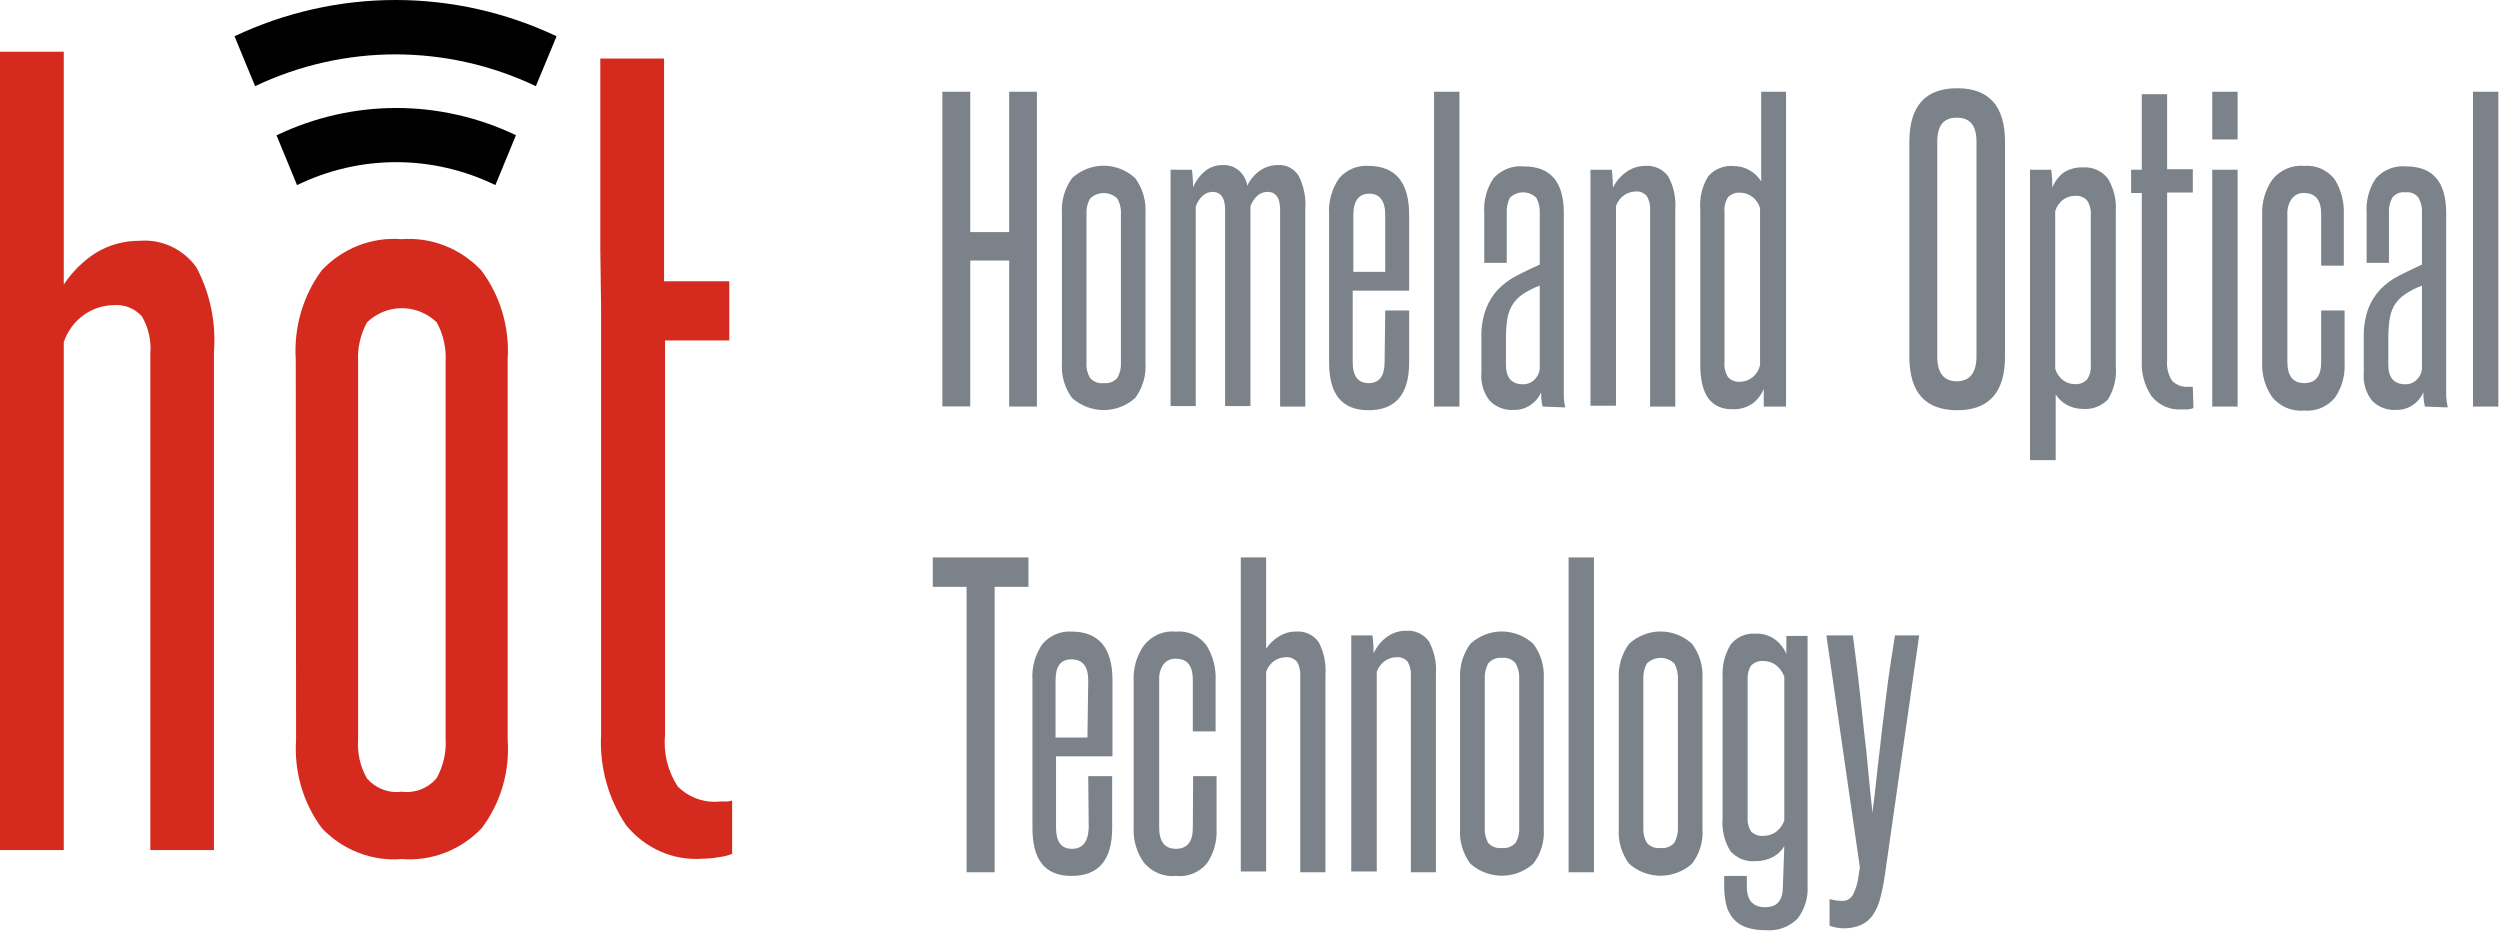 <svg width="595" height="222" viewBox="0 0 595 222" fill="none" xmlns="http://www.w3.org/2000/svg">
<path d="M35.783 202.313V84.194C36.036 81.078 35.332 77.958 33.772 75.287C32.897 74.327 31.823 73.589 30.633 73.129C29.442 72.67 28.167 72.501 26.904 72.635C24.548 72.691 22.252 73.416 20.263 74.733C17.902 76.311 16.112 78.665 15.178 81.423V202.313H0V12.309H15.178V67.727C17.173 64.691 19.759 62.128 22.768 60.206C25.931 58.274 29.538 57.275 33.203 57.316C35.776 57.094 38.362 57.55 40.723 58.643C43.084 59.736 45.143 61.43 46.711 63.571C49.981 69.695 51.447 76.69 50.923 83.679V202.313H35.783Z" fill="#D52B1E"/>
<path d="M70.392 85.58C69.901 77.945 72.1 70.385 76.577 64.323C79.035 61.727 82.005 59.72 85.281 58.441C88.558 57.163 92.062 56.644 95.55 56.921C99.037 56.652 102.539 57.175 105.814 58.453C109.089 59.73 112.06 61.733 114.523 64.323C119.072 70.351 121.317 77.925 120.822 85.58V175.95C121.384 183.588 119.161 191.166 114.599 197.168C112.123 199.732 109.147 201.71 105.873 202.967C102.599 204.224 99.104 204.73 95.626 204.451C92.147 204.738 88.649 204.235 85.374 202.978C82.099 201.721 79.124 199.738 76.653 197.168C72.152 191.164 69.948 183.632 70.468 176.03L70.392 85.58ZM106.061 86.055C106.233 82.792 105.495 79.547 103.936 76.713C101.674 74.546 98.716 73.344 95.645 73.344C92.574 73.344 89.615 74.546 87.354 76.713C85.794 79.547 85.056 82.792 85.229 86.055V175.95C84.993 179.219 85.735 182.483 87.354 185.292C88.392 186.466 89.685 187.363 91.124 187.907C92.564 188.452 94.108 188.627 95.626 188.419C97.16 188.63 98.72 188.443 100.169 187.878C101.618 187.312 102.911 186.383 103.936 185.174C105.522 182.293 106.261 178.989 106.061 175.673V86.055Z" fill="#D52B1E"/>
<path d="M142.871 59.257V13.933H158.049V66.936H173.569V81.028H158.277V174.803C157.865 179.158 158.925 183.527 161.275 187.153C162.607 188.48 164.199 189.49 165.942 190.112C167.685 190.734 169.536 190.953 171.368 190.755H172.81C173.3 190.757 173.787 190.676 174.252 190.518V203.224C173.211 203.621 172.128 203.887 171.027 204.016C169.773 204.238 168.504 204.357 167.232 204.372C163.82 204.632 160.397 204.05 157.239 202.675C154.082 201.3 151.279 199.169 149.056 196.455C144.753 190.13 142.639 182.467 143.061 174.724V73.349" fill="#D52B1E"/>
<path d="M55.816 8.628L60.711 20.503C71.203 15.521 82.596 12.943 94.123 12.943C105.65 12.943 117.043 15.521 127.534 20.503L132.467 8.628C120.426 2.941 107.36 0 94.142 0C80.924 0 67.858 2.941 55.816 8.628Z" fill="black"/>
<path d="M65.801 32.18L70.696 44.056C78.086 40.458 86.143 38.594 94.298 38.594C102.454 38.594 110.51 40.458 117.901 44.056L122.796 32.18C113.866 27.911 104.159 25.701 94.336 25.701C84.513 25.701 74.806 27.911 65.877 32.18H65.801Z" fill="black"/>
<path d="M240.181 96.764V62.009H230.922V96.724H224.281V21.831H230.922V55.24H240.181V21.831H246.783V96.764H240.181Z" fill="#7C8289"/>
<path d="M252.741 50.767C252.547 47.755 253.41 44.772 255.169 42.375C257.244 40.482 259.907 39.438 262.664 39.438C265.42 39.438 268.083 40.482 270.158 42.375C271.931 44.766 272.808 47.75 272.625 50.767V86.392C272.82 89.399 271.941 92.374 270.158 94.745C268.059 96.585 265.405 97.593 262.664 97.593C259.922 97.593 257.268 96.585 255.169 94.745C253.4 92.369 252.535 89.394 252.741 86.392V50.767ZM266.781 50.965C266.859 49.678 266.568 48.397 265.946 47.283C265.061 46.421 263.894 45.941 262.683 45.941C261.471 45.941 260.305 46.421 259.419 47.283C258.797 48.397 258.506 49.678 258.585 50.965V86.353C258.495 87.615 258.787 88.875 259.419 89.955C259.831 90.415 260.341 90.767 260.909 90.98C261.476 91.194 262.084 91.263 262.683 91.182C263.284 91.258 263.894 91.183 264.462 90.962C265.03 90.742 265.539 90.383 265.946 89.915C266.578 88.791 266.869 87.494 266.781 86.195V50.965Z" fill="#7C8289"/>
<path d="M304.663 96.764V49.857C304.663 47.086 303.638 45.661 301.627 45.661C300.802 45.672 300.002 45.964 299.35 46.492C298.548 47.195 297.945 48.111 297.605 49.144V96.645H291.571V49.857C291.571 47.086 290.547 45.661 288.536 45.661C287.736 45.689 286.966 45.98 286.335 46.492C285.545 47.206 284.944 48.119 284.589 49.144V96.645H278.594V40.396H283.678C283.863 41.786 283.951 43.189 283.944 44.592C284.595 43.034 285.614 41.672 286.904 40.634C288.096 39.737 289.533 39.265 291.002 39.288C292.387 39.202 293.753 39.657 294.833 40.564C295.914 41.472 296.631 42.767 296.846 44.196C297.551 42.748 298.595 41.51 299.881 40.594C301.131 39.735 302.597 39.281 304.093 39.288C305.064 39.206 306.037 39.398 306.912 39.844C307.786 40.29 308.53 40.973 309.064 41.821C310.309 44.247 310.862 46.995 310.658 49.738V96.764H304.663Z" fill="#7C8289"/>
<path d="M329.683 73.884H335.374V86.274C335.374 93.834 332.149 97.634 325.698 97.634C319.247 97.634 316.326 93.676 316.326 86.274V51.044C316.125 47.945 316.985 44.873 318.754 42.375C319.629 41.38 320.708 40.603 321.91 40.103C323.112 39.603 324.407 39.392 325.698 39.485C332.149 39.485 335.374 43.444 335.374 51.044V69.173H321.942V86.195C321.942 89.519 323.206 91.182 325.736 91.182C328.266 91.182 329.531 89.519 329.531 86.195L329.683 73.884ZM329.683 51.123C329.683 47.798 328.354 46.096 325.888 46.096C323.421 46.096 322.093 47.798 322.093 51.123V64.7H329.683V51.123Z" fill="#7C8289"/>
<path d="M341.309 96.764V21.831H347.342V96.764H341.309Z" fill="#7C8289"/>
<path d="M367.142 96.764C366.88 95.65 366.765 94.505 366.801 93.359C366.233 94.637 365.32 95.715 364.174 96.46C363.029 97.205 361.7 97.586 360.35 97.555C359.308 97.636 358.261 97.491 357.275 97.13C356.289 96.769 355.385 96.2 354.62 95.457C353.86 94.523 353.287 93.439 352.935 92.269C352.584 91.1 352.46 89.869 352.571 88.649V80.376C352.494 78.026 352.868 75.685 353.671 73.488C354.34 71.724 355.347 70.121 356.631 68.778C357.932 67.48 359.417 66.399 361.033 65.571C362.702 64.701 364.524 63.83 366.459 62.959V50.688C366.525 49.415 366.235 48.15 365.624 47.046C364.77 46.228 363.653 45.774 362.494 45.774C361.334 45.774 360.217 46.228 359.363 47.046C358.8 48.166 358.537 49.425 358.604 50.688V62.563H353.254V50.688C353.053 47.73 353.845 44.791 355.493 42.375C356.417 41.377 357.546 40.61 358.794 40.13C360.042 39.65 361.378 39.471 362.702 39.604C369.039 39.604 372.189 43.285 372.189 50.688V90.272C372.189 91.618 372.189 92.845 372.189 94.23C372.197 95.152 372.311 96.069 372.53 96.962L367.142 96.764ZM366.459 67.986C364.959 68.518 363.53 69.25 362.209 70.163C361.22 70.864 360.391 71.783 359.781 72.855C359.2 73.916 358.827 75.087 358.68 76.299C358.485 77.794 358.396 79.302 358.414 80.811V86.828C358.414 89.916 359.781 91.459 362.513 91.459C363.377 91.475 364.22 91.181 364.903 90.628C365.742 89.963 366.3 88.983 366.459 87.897V67.986Z" fill="#7C8289"/>
<path d="M392.723 96.764V50.134C392.829 48.913 392.549 47.69 391.926 46.65C391.589 46.264 391.17 45.966 390.702 45.78C390.233 45.594 389.73 45.526 389.232 45.581C388.302 45.6 387.396 45.888 386.614 46.413C385.676 47.035 384.967 47.97 384.603 49.065V96.566H378.531V40.396H383.616C383.783 41.815 383.871 43.242 383.882 44.671C384.62 43.143 385.733 41.845 387.107 40.911C388.436 39.962 390.013 39.464 391.623 39.486C392.645 39.4 393.672 39.579 394.612 40.007C395.552 40.435 396.376 41.099 397.011 41.94C398.334 44.338 398.929 47.098 398.719 49.857V96.764H392.723Z" fill="#7C8289"/>
<path d="M419.769 96.764C419.769 96.091 419.769 95.418 419.769 94.705C419.769 93.993 419.769 93.28 419.769 92.568C419.196 93.988 418.249 95.209 417.037 96.091C415.61 97.029 413.941 97.485 412.256 97.397C407.171 97.397 404.667 93.874 404.667 86.828V49.857C404.445 47.072 405.112 44.288 406.564 41.94C407.324 41.08 408.264 40.415 409.31 39.996C410.357 39.578 411.482 39.416 412.597 39.525C413.924 39.504 415.232 39.845 416.392 40.515C417.514 41.142 418.467 42.054 419.162 43.167V21.831H425.082V96.764H419.769ZM418.897 49.58C418.602 48.513 417.984 47.574 417.136 46.904C416.288 46.233 415.255 45.866 414.191 45.859C413.668 45.813 413.142 45.881 412.646 46.058C412.15 46.235 411.694 46.518 411.307 46.888C410.616 47.942 410.307 49.219 410.435 50.49V86.116C410.291 87.412 410.601 88.719 411.307 89.797C411.682 90.187 412.135 90.486 412.634 90.67C413.133 90.855 413.665 90.922 414.191 90.866C415.284 90.837 416.336 90.434 417.187 89.718C418.037 89.003 418.638 88.015 418.897 86.907V49.58Z" fill="#7C8289"/>
<path d="M454.426 33.746C454.426 25.249 458.22 21 465.81 21C473.399 21 477.193 25.249 477.193 33.746V84.81C477.193 93.36 473.399 97.635 465.81 97.635C458.22 97.635 454.426 93.386 454.426 84.889V33.746ZM470.401 33.746C470.401 29.788 468.845 28.006 465.696 28.006C462.546 28.006 461.066 29.906 461.066 33.746V84.81C461.066 88.768 462.622 90.747 465.696 90.747C468.769 90.747 470.401 88.768 470.401 84.81V33.746Z" fill="#7C8289"/>
<path d="M483.145 109.51V40.396H488.191C488.377 41.812 488.465 43.241 488.457 44.671C489.008 43.227 489.942 41.977 491.151 41.069C492.566 40.176 494.205 39.749 495.856 39.842C496.934 39.773 498.013 39.966 499.007 40.406C500.001 40.845 500.884 41.519 501.586 42.375C503.062 44.715 503.756 47.498 503.559 50.292V87.145C503.798 89.926 503.144 92.711 501.7 95.061C500.917 95.869 499.976 96.489 498.94 96.878C497.905 97.268 496.801 97.418 495.705 97.318C494.385 97.326 493.083 97 491.91 96.368C490.842 95.777 489.929 94.92 489.254 93.874V109.51H483.145ZM497.602 51.361C497.727 50.047 497.404 48.73 496.691 47.64C496.3 47.264 495.838 46.979 495.335 46.801C494.832 46.624 494.298 46.559 493.769 46.611C492.791 46.615 491.837 46.933 491.037 47.521C490.129 48.183 489.46 49.145 489.14 50.252V87.778C489.48 88.874 490.144 89.831 491.037 90.509C491.837 91.097 492.791 91.415 493.769 91.42C494.301 91.466 494.836 91.395 495.34 91.21C495.843 91.026 496.304 90.733 496.691 90.351C497.391 89.344 497.715 88.106 497.602 86.868V51.361Z" fill="#7C8289"/>
<path d="M522.04 97.12C521.638 97.282 521.217 97.388 520.788 97.436H519.27C517.926 97.543 516.578 97.319 515.332 96.783C514.086 96.246 512.979 95.413 512.098 94.349C510.41 91.858 509.581 88.844 509.745 85.799V45.938H507.203V40.396H509.745V22.425H515.779V40.277H521.888V45.819H515.779V85.759C515.618 87.475 516.034 89.196 516.955 90.628C517.457 91.129 518.054 91.514 518.708 91.76C519.361 92.005 520.057 92.105 520.75 92.053H521.319C521.506 92.099 521.701 92.099 521.888 92.053L522.04 97.12Z" fill="#7C8289"/>
<path d="M526.516 33.192V21.831H532.549V33.192H526.516ZM526.516 96.764V40.396H532.549V96.764H526.516Z" fill="#7C8289"/>
<path d="M552.438 73.884H558.016V86.432C558.174 89.373 557.356 92.28 555.701 94.666C554.801 95.735 553.673 96.567 552.407 97.097C551.142 97.626 549.774 97.838 548.416 97.714C547.004 97.85 545.582 97.639 544.263 97.095C542.945 96.552 541.768 95.693 540.827 94.587C539.123 92.175 538.266 89.227 538.398 86.234V51.123C538.278 48.12 539.134 45.163 540.827 42.731C541.748 41.594 542.919 40.705 544.24 40.14C545.562 39.575 546.994 39.35 548.416 39.486C549.774 39.362 551.14 39.587 552.396 40.138C553.653 40.69 554.761 41.553 555.626 42.652C557.194 45.135 557.965 48.074 557.826 51.044V63.236H552.438V50.965C552.438 47.6 551.072 45.938 548.416 45.938C547.846 45.898 547.275 46.004 546.753 46.245C546.231 46.487 545.773 46.856 545.418 47.323C544.682 48.407 544.321 49.719 544.394 51.044V86.076C544.394 89.48 545.722 91.183 548.416 91.183C551.11 91.183 552.438 89.52 552.438 86.195V73.884Z" fill="#7C8289"/>
<path d="M577.148 96.764C576.851 95.657 576.723 94.508 576.768 93.359C576.205 94.641 575.293 95.721 574.146 96.467C573 97.213 571.668 97.591 570.318 97.555C569.282 97.631 568.242 97.483 567.263 97.122C566.284 96.761 565.386 96.195 564.626 95.457C563.866 94.523 563.293 93.439 562.941 92.269C562.589 91.1 562.465 89.869 562.577 88.649V80.376C562.509 78.031 562.869 75.693 563.639 73.488C564.308 71.724 565.315 70.121 566.599 68.778C567.907 67.471 569.405 66.388 571.039 65.572C572.708 64.701 574.53 63.83 576.427 62.959V50.688C576.512 49.413 576.22 48.143 575.592 47.046C575.229 46.575 574.755 46.21 574.216 45.988C573.677 45.766 573.092 45.694 572.518 45.779C571.933 45.688 571.335 45.756 570.783 45.978C570.231 46.201 569.744 46.569 569.369 47.046C568.773 48.155 568.497 49.419 568.572 50.688V62.563H563.26V50.688C563.059 47.73 563.851 44.791 565.499 42.375C566.417 41.38 567.539 40.615 568.781 40.135C570.023 39.655 571.352 39.474 572.67 39.604C579.007 39.604 582.195 43.286 582.195 50.688V90.272C582.195 91.618 582.195 92.845 582.195 94.23C582.231 95.152 582.359 96.067 582.574 96.962L577.148 96.764ZM576.427 67.986C574.938 68.518 573.522 69.25 572.215 70.163C571.216 70.864 570.374 71.782 569.748 72.855C569.182 73.919 568.821 75.089 568.686 76.299C568.491 77.794 568.402 79.302 568.42 80.811V86.828C568.42 89.916 569.786 91.46 572.518 91.46C573.383 91.475 574.226 91.181 574.909 90.628C575.734 89.956 576.277 88.977 576.427 87.897V67.986Z" fill="#7C8289"/>
<path d="M588.572 96.764V21.831H594.606V96.764H588.572Z" fill="#7C8289"/>
<path d="M230.045 207.599V139.673H222V132.667H244.768V139.673H236.723V207.599H230.045Z" fill="#7C8289"/>
<path d="M259.001 184.719H264.693V197.109C264.693 204.67 261.468 208.47 255.017 208.47C248.566 208.47 245.72 204.511 245.72 197.03V161.879C245.519 158.781 246.38 155.708 248.149 153.21C249.024 152.215 250.102 151.439 251.304 150.939C252.507 150.438 253.801 150.227 255.093 150.321C261.544 150.321 264.769 154.279 264.769 161.879V180.009H251.336V197.03C251.336 200.355 252.601 202.018 255.131 202.018C257.66 202.018 258.988 200.355 259.115 197.03L259.001 184.719ZM259.001 161.958C259.001 158.633 257.673 156.931 255.017 156.931C252.361 156.931 251.222 158.633 251.222 161.958V175.536H258.811L259.001 161.958Z" fill="#7C8289"/>
<path d="M283.965 184.719H289.543V197.267C289.701 200.208 288.884 203.115 287.229 205.501C286.319 206.575 285.176 207.405 283.895 207.921C282.614 208.438 281.232 208.626 279.867 208.47C278.455 208.613 277.031 208.404 275.711 207.86C274.392 207.317 273.215 206.454 272.278 205.343C270.544 202.946 269.671 199.99 269.812 196.99V161.958C269.684 158.948 270.555 155.985 272.278 153.567C273.195 152.424 274.366 151.531 275.688 150.965C277.01 150.4 278.445 150.179 279.867 150.321C281.225 150.194 282.593 150.417 283.85 150.969C285.106 151.521 286.215 152.385 287.077 153.487C288.656 155.967 289.44 158.905 289.316 161.879V174.071H283.889V161.8C283.889 158.435 282.561 156.773 279.867 156.773C279.298 156.737 278.728 156.844 278.207 157.085C277.685 157.326 277.227 157.694 276.869 158.158C276.147 159.247 275.799 160.558 275.883 161.879V196.911C275.883 200.315 277.211 202.018 279.867 202.018C282.561 202.018 283.889 200.355 283.889 197.03L283.965 184.719Z" fill="#7C8289"/>
<path d="M309.459 207.599V160.969C309.564 159.749 309.284 158.525 308.662 157.486C308.323 157.102 307.903 156.806 307.435 156.62C306.968 156.435 306.465 156.365 305.967 156.417C305.038 156.435 304.131 156.723 303.349 157.248C302.412 157.871 301.703 158.805 301.338 159.901V207.402H295.305V132.667H301.338V154.398C302.138 153.208 303.173 152.209 304.374 151.469C305.607 150.688 307.029 150.29 308.472 150.321C309.489 150.231 310.512 150.409 311.447 150.838C312.381 151.266 313.198 151.933 313.822 152.775C315.097 155.191 315.664 157.944 315.454 160.692V207.599H309.459Z" fill="#7C8289"/>
<path d="M335.789 207.6V160.97C335.885 159.755 335.62 158.539 335.03 157.486C334.686 157.099 334.26 156.801 333.785 156.616C333.311 156.43 332.802 156.362 332.298 156.417C331.369 156.436 330.462 156.723 329.68 157.249C328.752 157.882 328.047 158.813 327.669 159.901V207.402H321.598V151.232H326.644C326.83 152.649 326.919 154.077 326.91 155.507C327.633 153.915 328.745 152.549 330.135 151.549C331.476 150.594 333.066 150.096 334.689 150.124C335.706 150.041 336.726 150.222 337.66 150.65C338.593 151.078 339.411 151.74 340.039 152.578C341.362 154.976 341.957 157.736 341.747 160.495V207.6H335.789Z" fill="#7C8289"/>
<path d="M347.496 161.603C347.312 158.585 348.189 155.602 349.962 153.211C352.034 151.328 354.69 150.292 357.437 150.292C360.185 150.292 362.84 151.328 364.913 153.211C366.715 155.588 367.608 158.578 367.417 161.603V197.228C367.632 200.243 366.736 203.23 364.913 205.58C362.82 207.417 360.173 208.424 357.437 208.424C354.702 208.424 352.055 207.417 349.962 205.58C348.179 203.21 347.3 200.235 347.496 197.228V161.603ZM361.573 161.603C361.652 160.316 361.361 159.035 360.739 157.921C360.352 157.422 359.848 157.036 359.277 156.801C358.705 156.565 358.084 156.487 357.475 156.575C356.862 156.502 356.24 156.587 355.665 156.821C355.089 157.056 354.578 157.433 354.174 157.921C353.583 159.046 353.307 160.322 353.377 161.603V196.991C353.296 198.247 353.573 199.501 354.174 200.593C354.589 201.059 355.106 201.414 355.681 201.628C356.255 201.841 356.871 201.907 357.475 201.82C358.077 201.896 358.687 201.82 359.254 201.6C359.822 201.38 360.331 201.021 360.739 200.553C361.371 199.429 361.662 198.132 361.573 196.832V161.603Z" fill="#7C8289"/>
<path d="M373.328 207.599V132.667H379.362V207.599H373.328Z" fill="#7C8289"/>
<path d="M385.269 161.603C385.085 158.585 385.962 155.602 387.735 153.211C389.808 151.328 392.463 150.292 395.211 150.292C397.959 150.292 400.614 151.328 402.686 153.211C404.489 155.588 405.381 158.578 405.191 161.603V197.228C405.406 200.243 404.51 203.23 402.686 205.58C400.593 207.417 397.946 208.424 395.211 208.424C392.476 208.424 389.828 207.417 387.735 205.58C385.952 203.21 385.073 200.235 385.269 197.228V161.603ZM399.347 161.603C399.406 160.318 399.116 159.042 398.512 157.921C397.62 157.056 396.448 156.575 395.23 156.575C394.012 156.575 392.839 157.056 391.947 157.921C391.343 159.042 391.054 160.318 391.113 161.603V196.991C391.04 198.251 391.331 199.506 391.947 200.593C392.363 201.059 392.88 201.414 393.454 201.628C394.029 201.841 394.645 201.907 395.249 201.82C395.85 201.896 396.46 201.82 397.028 201.6C397.596 201.38 398.105 201.021 398.512 200.553C399.125 199.422 399.415 198.13 399.347 196.832V161.603Z" fill="#7C8289"/>
<path d="M424.662 201.384C423.999 202.515 423.037 203.422 421.892 203.997C420.631 204.649 419.239 204.975 417.832 204.947C416.725 205.057 415.608 204.901 414.569 204.489C413.529 204.077 412.594 203.421 411.836 202.572C410.384 200.225 409.729 197.437 409.977 194.655V161.246C409.797 158.454 410.49 155.676 411.95 153.329C412.656 152.478 413.54 151.807 414.533 151.368C415.526 150.929 416.603 150.733 417.68 150.796C419.282 150.718 420.869 151.145 422.234 152.023C423.511 152.916 424.523 154.163 425.155 155.625C425.155 154.913 425.155 154.16 425.155 153.448C425.155 152.735 425.155 152.023 425.155 151.35H430.202V210.726C430.395 213.586 429.541 216.415 427.812 218.643C426.809 219.641 425.612 220.401 424.303 220.872C422.993 221.344 421.601 221.515 420.223 221.374C418.614 221.417 417.011 221.177 415.479 220.662C414.313 220.243 413.268 219.521 412.444 218.564C411.664 217.6 411.106 216.462 410.812 215.239C410.49 213.759 410.337 212.244 410.357 210.726V208.47H415.745V211.003C415.745 214.289 417.225 215.912 420.109 215.912C422.993 215.912 424.321 214.289 424.321 211.003L424.662 201.384ZM424.662 161.048C424.254 159.946 423.558 158.986 422.651 158.277C421.807 157.658 420.799 157.326 419.767 157.327C419.205 157.268 418.638 157.34 418.106 157.539C417.574 157.737 417.092 158.057 416.694 158.475C416.145 159.414 415.88 160.504 415.935 161.602V194.457C415.831 195.671 416.126 196.885 416.769 197.901C417.169 198.287 417.644 198.578 418.161 198.756C418.678 198.934 419.226 198.993 419.767 198.93C420.793 198.928 421.796 198.611 422.651 198.02C423.572 197.344 424.274 196.391 424.662 195.288V161.048Z" fill="#7C8289"/>
<path d="M435.439 213.973C436.403 214.253 437.398 214.399 438.398 214.408C438.936 214.439 439.471 214.311 439.941 214.037C440.411 213.764 440.797 213.357 441.055 212.864C441.695 211.549 442.118 210.131 442.307 208.668L442.648 206.412L434.68 151.232H440.979C441.244 153.369 441.548 155.705 441.889 158.317C442.231 160.93 442.497 163.622 442.8 166.234L443.711 174.626C444.052 177.397 444.318 180.01 444.546 182.543C444.773 185.076 445.001 187.174 445.191 189.114C445.38 191.054 445.57 192.558 445.684 193.587C445.684 192.558 445.95 191.054 446.177 189.114C446.405 187.174 446.595 185.156 446.898 182.543C447.202 179.93 447.505 177.516 447.809 174.626L448.834 166.234C449.175 163.424 449.517 160.732 449.896 158.317C450.275 155.903 450.655 153.369 450.996 151.232H456.764L448.568 208.471C448.319 210.247 447.964 212.005 447.505 213.735C447.174 215.153 446.595 216.495 445.798 217.694C445.084 218.745 444.115 219.578 442.99 220.108C441.608 220.705 440.121 220.988 438.626 220.94C437.544 220.885 436.472 220.685 435.439 220.346V213.973Z" fill="#7C8289"/>
</svg>
